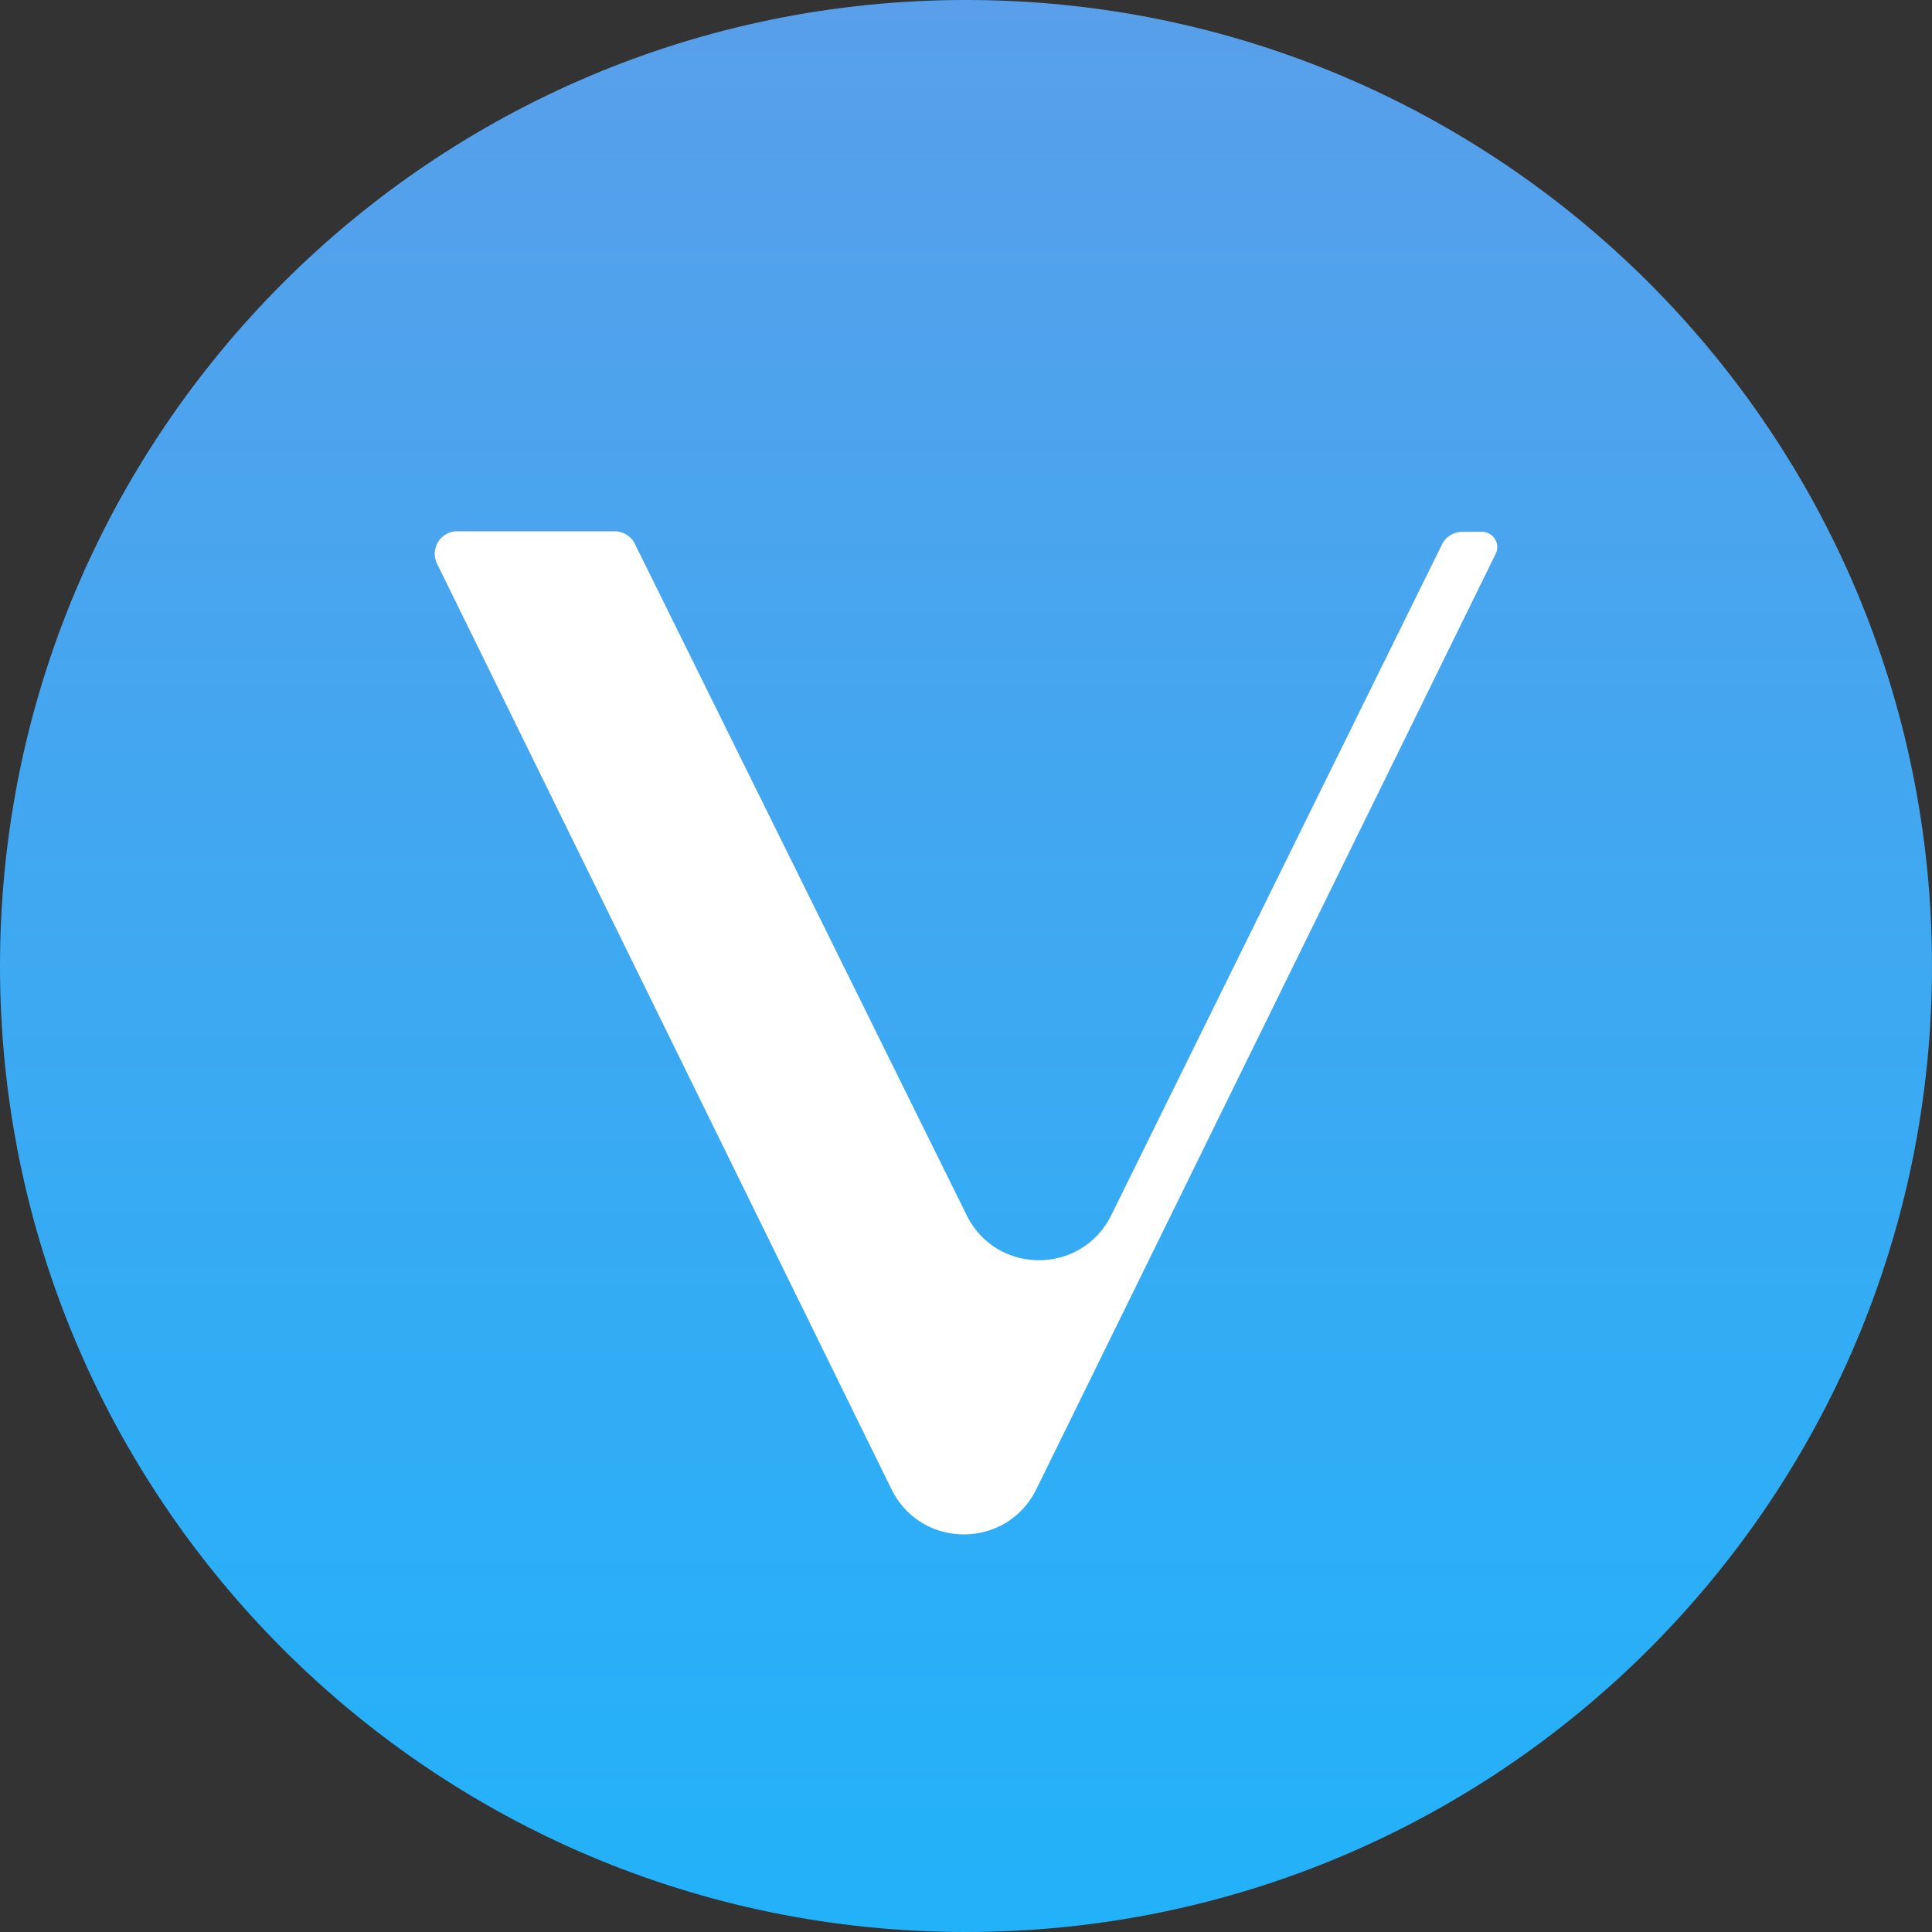 <svg width="40" height="40" fill="none" xmlns="http://www.w3.org/2000/svg">
    <rect width="100%" height="100%" fill="#333333" stroke="none"/>
    <path d="M20 40c11.046 0 20-8.954 20-20S31.046 0 20 0 0 8.954 0 20s8.954 20 20 20z" fill="url(#paint0_linear)"/>
    <path d="M18.457 30.833L9.048 11.668A.465.465 0 019.464 11h3.26c.175 0 .34.099.416.252l6.872 13.904c.613 1.247 2.384 1.247 2.997 0l6.85-13.893a.468.468 0 01.416-.252h.404c.241 0 .394.252.285.46l-9.508 19.362c-.613 1.246-2.386 1.246-2.998 0z"
          fill="#fff"/>
    <path opacity=".1"
          d="M18.457 30.832l-5.317-19.57a.452.452 0 00-.394-.252H9.475c-.361 0-.569.361-.427.668l9.41 19.154z"
          fill="#fff"/>
    <path opacity=".1"
          d="M20.01 25.166L9.048 11.668c-.13-.317.066-.635.372-.668h3.315a.49.49 0 01.394.252l6.883 13.914z"
          fill="#fff"/>
    <defs>
        <linearGradient id="paint0_linear" x1="20" y1="0" x2="20" y2="40" gradientUnits="userSpaceOnUse">
            <stop stop-color="#599FEA"/>
            <stop offset="1" stop-color="#22B2F9"/>
        </linearGradient>
    </defs>
</svg>
